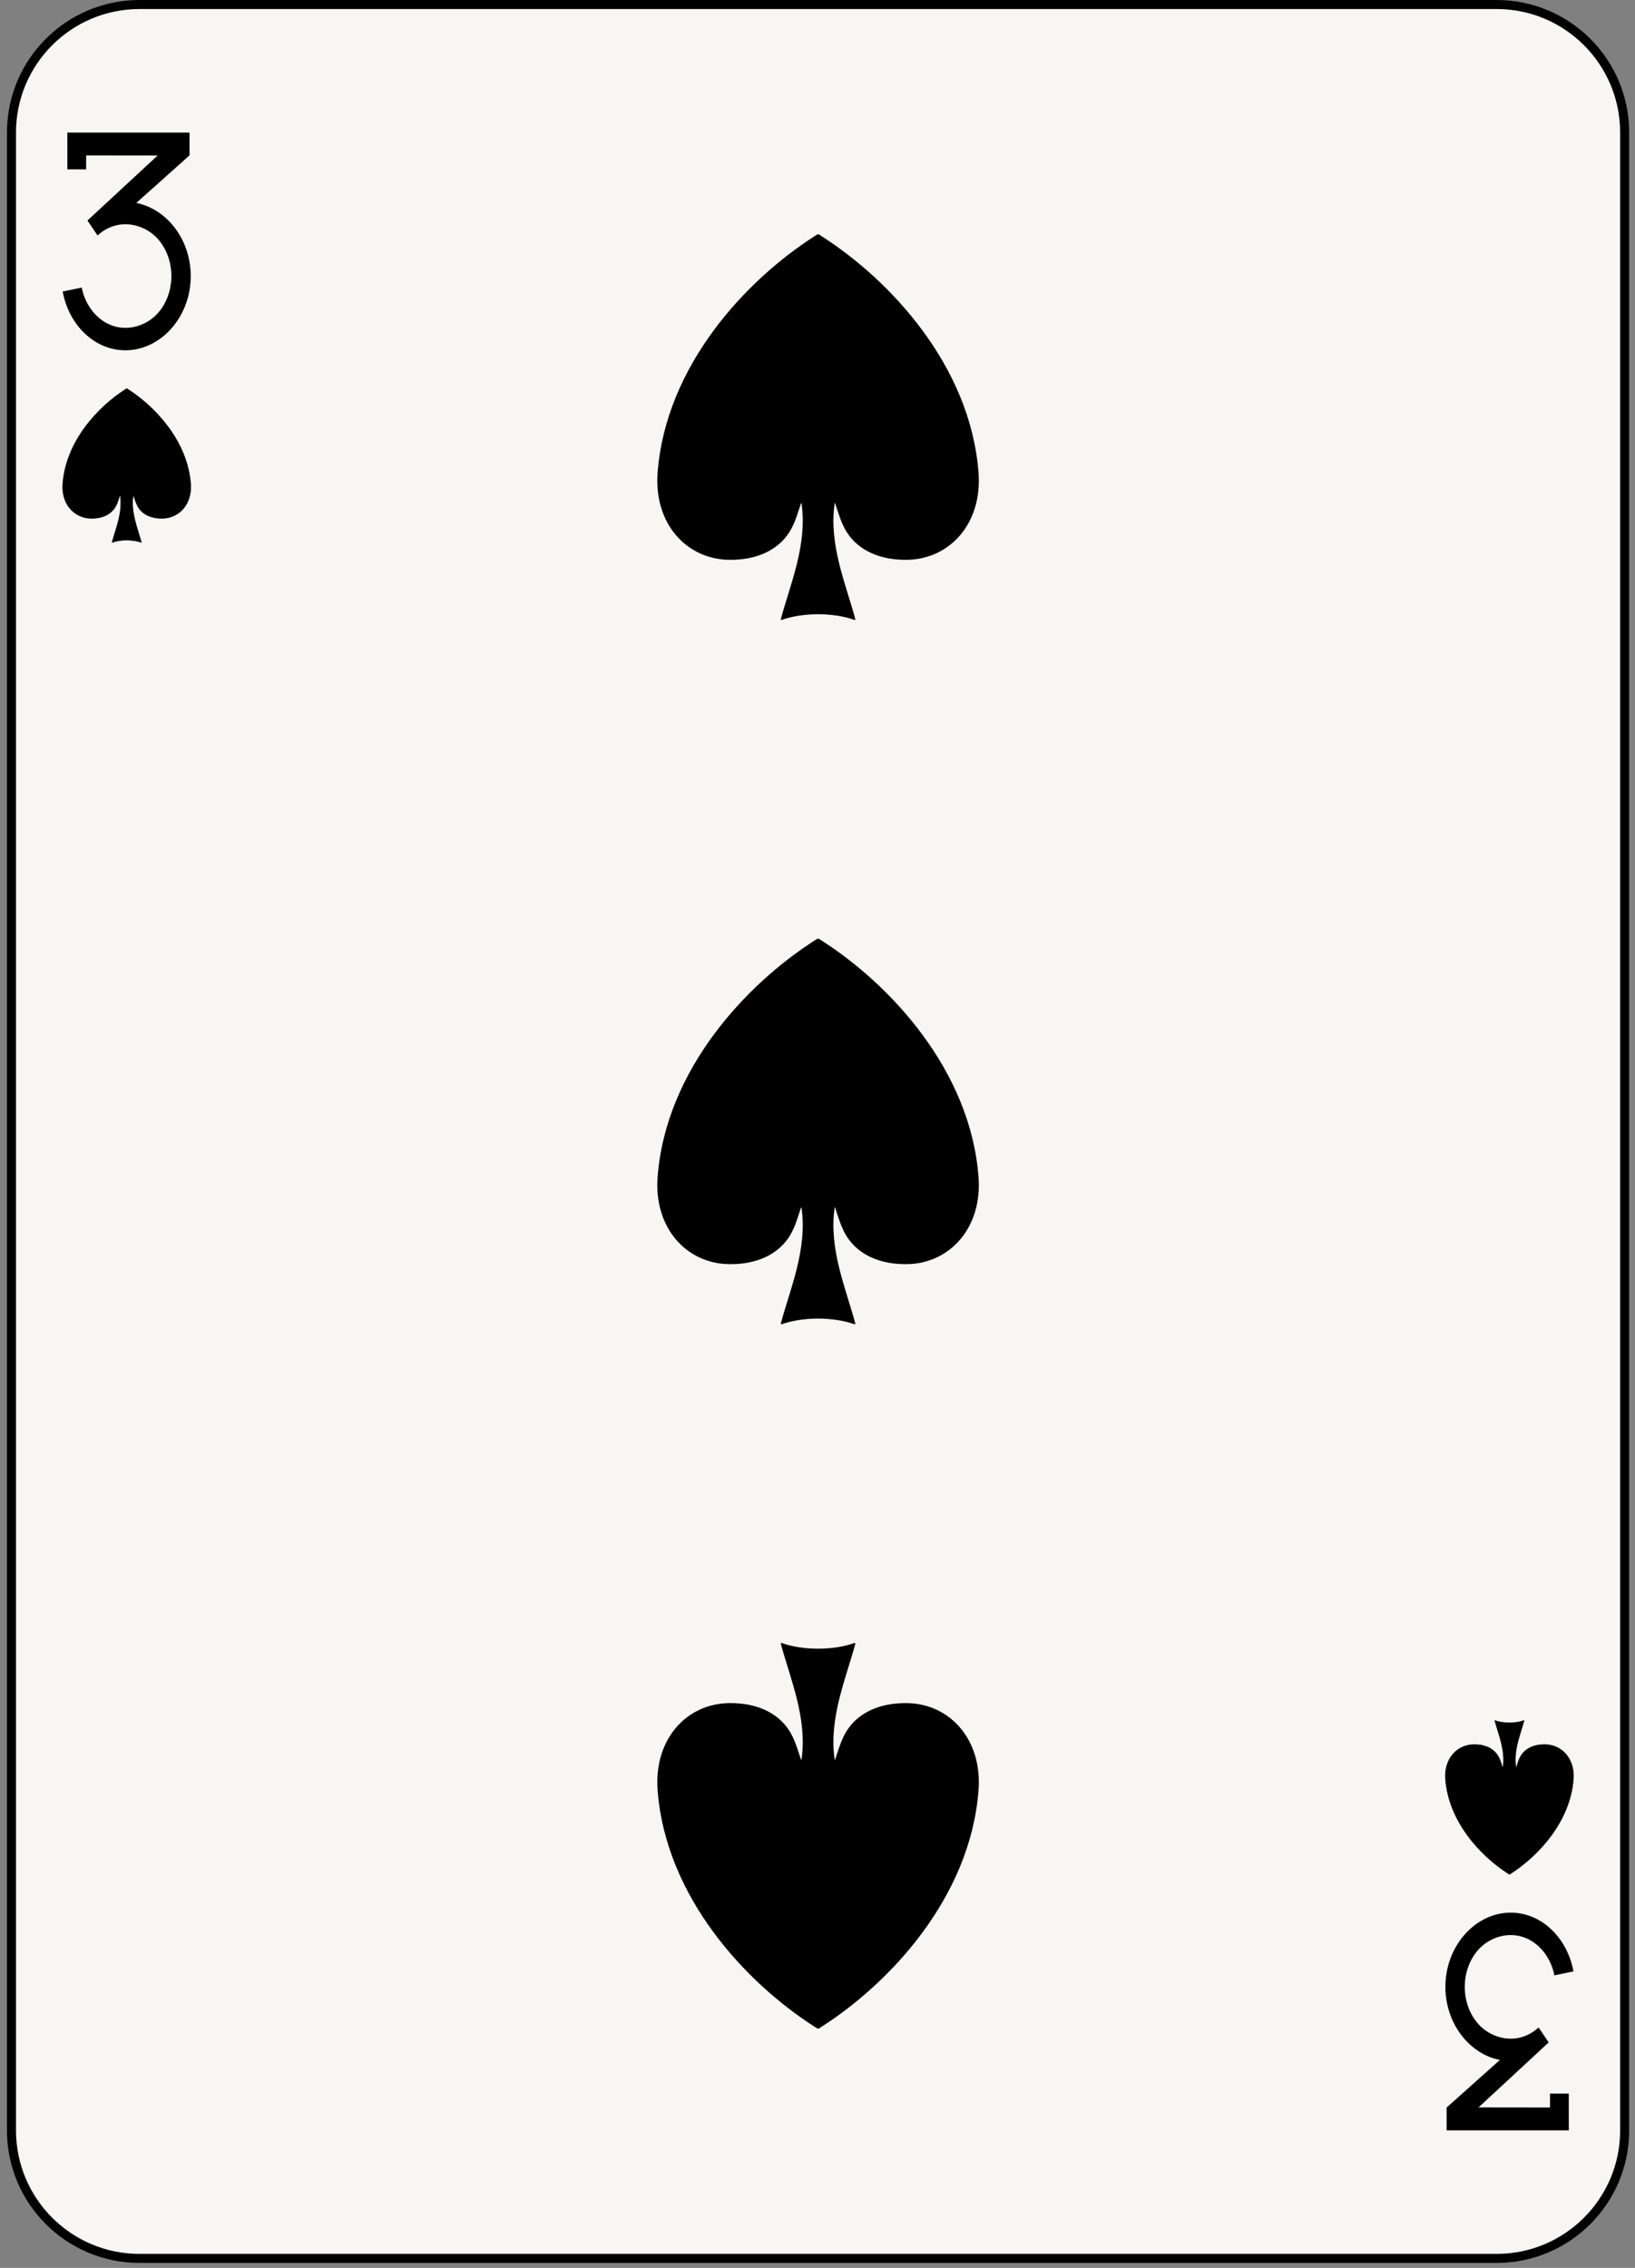 <svg xmlns="http://www.w3.org/2000/svg" viewBox="0 0 181 251"><rect x="0" y="0" width="181" height="251" fill="#808080" stroke="none"/><g fill="none" fill-rule="evenodd"><path d="M179.856 235.776c0 7.828-6.346 14.173-14.174 14.173H15.445c-7.828 0-14.174-6.345-14.174-14.173V14.674C1.271 6.846 7.617.5 15.445.5h150.237c7.828 0 14.174 6.346 14.174 14.174v221.102z" fill="#F7F6F2"/><path d="M179.856 235.776c0 7.828-6.346 14.173-14.174 14.173H15.445c-7.828 0-14.174-6.345-14.174-14.173V14.674C1.271 6.846 7.617.5 15.445.5h150.237c7.828 0 14.174 6.346 14.174 14.174v221.102h0z" stroke="#000"/><path d="M15.085 22.462l5.877-5.248h.019v-.018l.006-.005-.006-.007v-2.51H7.451l.007 1.812v2.257h2.079v-1.542l7.913.009-7.769 7.195 1.119 1.659c.848-.781 1.912-1.245 3.079-1.245 1.37 0 2.744.64 3.642 1.679.897 1.041 1.449 2.467 1.449 4.054 0 1.587-.552 3.012-1.449 4.053-.898 1.04-2.272 1.679-3.642 1.679s-2.6-.639-3.5-1.679a6.036 6.036 0 01-1.327-2.779l-2.111.437c.68 3.717 3.527 6.504 6.938 6.506 3.917-.002 7.235-3.679 7.235-8.217 0-4.063-2.661-7.428-6.029-8.09zM166.042 227.988l-5.877 5.248h-.02v.018l-.006.005.006.008v2.509h13.531l-.007-1.812v-2.257h-2.078v1.542l-7.915-.009 7.77-7.195-1.119-1.658c-.848.78-1.912 1.243-3.08 1.244-1.369-.001-2.743-.64-3.641-1.679-.898-1.041-1.449-2.467-1.449-4.054 0-1.586.551-3.012 1.449-4.053.898-1.039 2.272-1.679 3.641-1.679 1.371 0 2.601.64 3.5 1.679a6.03 6.03 0 011.326 2.779l2.113-.436c-.68-3.717-3.527-6.505-6.939-6.506-3.916.001-7.235 3.678-7.235 8.216 0 4.063 2.662 7.427 6.03 8.09zM170.327 224.386v.001zM167.091 207.43c-.042-.027-.071-.041-.118-.073-3.039-1.939-6.584-5.723-6.947-10.441-.172-2.244 1.264-3.798 3.119-3.832 1.184-.021 2.137.4 2.652 1.203.428.669.538 1.699.608 1.223.25-1.817-.512-3.563-.922-5.088.459.167 1.035.251 1.613.253h.01c.576-.002 1.152-.086 1.61-.253-.411 1.525-1.171 3.271-.921 5.088.069.476.178-.554.606-1.223.516-.803 1.469-1.224 2.652-1.203 1.856.034 3.291 1.588 3.119 3.832-.363 4.718-3.908 8.502-6.943 10.441-.033.025-.062.04-.111.073h-.027z" fill="#000"/><path d="M167.091 207.43c-.042-.027-.071-.041-.118-.073-3.039-1.939-6.584-5.723-6.947-10.441-.172-2.244 1.264-3.798 3.119-3.832 1.184-.021 2.137.4 2.652 1.203.428.669.538 1.699.608 1.223.25-1.817-.512-3.563-.922-5.088.459.167 1.035.251 1.613.253h.01c.576-.002 1.152-.086 1.61-.253-.411 1.525-1.171 3.271-.921 5.088.069.476.178-.554.606-1.223.516-.803 1.469-1.224 2.652-1.203 1.856.034 3.291 1.588 3.119 3.832-.363 4.718-3.908 8.502-6.943 10.441-.033.025-.062.04-.111.073h-.027 0z" stroke="#000" stroke-width=".065" stroke-linejoin="round"/><path d="M14.018 43.02c-.041.027-.07.042-.117.072-3.038 1.94-6.583 5.725-6.946 10.441-.173 2.244 1.262 3.798 3.117 3.832 1.184.022 2.137-.399 2.653-1.203.429-.668.538-1.699.608-1.222.25 1.816-.511 3.562-.922 5.087.459-.167 1.035-.251 1.613-.253h.01c.577.002 1.152.086 1.61.253-.411-1.525-1.17-3.271-.921-5.087.07-.477.179.554.607 1.222.515.804 1.468 1.225 2.652 1.203 1.855-.034 3.291-1.588 3.118-3.832-.364-4.716-3.908-8.501-6.943-10.441-.033-.024-.063-.039-.111-.072h-.028z" fill="#000"/><path d="M14.018 43.02c-.041.027-.07.042-.117.072-3.038 1.94-6.583 5.725-6.946 10.441-.173 2.244 1.262 3.798 3.117 3.832 1.184.022 2.137-.399 2.653-1.203.429-.668.538-1.699.608-1.222.25 1.816-.511 3.562-.922 5.087.459-.167 1.035-.251 1.613-.253h.01c.577.002 1.152.086 1.61.253-.411-1.525-1.17-3.271-.921-5.087.07-.477.179.554.607 1.222.515.804 1.468 1.225 2.652 1.203 1.855-.034 3.291-1.588 3.118-3.832-.364-4.716-3.908-8.501-6.943-10.441-.033-.024-.063-.039-.111-.072h-.028 0z" stroke="#000" stroke-width=".065" stroke-linejoin="round"/><path d="M90.538 26.012c-.101.067-.174.103-.293.181-7.594 4.849-16.455 14.31-17.363 26.104-.432 5.61 3.154 9.494 7.793 9.579 2.961.054 5.342-.998 6.631-3.007 1.072-1.672 1.345-4.248 1.519-3.057.625 4.541-1.275 8.906-2.304 12.719 1.146-.417 2.587-.627 4.033-.631h.023c1.444.004 2.882.214 4.029.631-1.028-3.813-2.927-8.178-2.304-12.719.174-1.191.448 1.385 1.518 3.057 1.29 2.009 3.671 3.061 6.632 3.007 4.639-.085 8.224-3.969 7.793-9.579-.908-11.794-9.77-21.255-17.359-26.104-.084-.062-.156-.099-.275-.181h-.073z" fill="#000"/><path d="M90.538 26.012c-.101.067-.174.103-.293.181-7.594 4.849-16.455 14.31-17.363 26.104-.432 5.61 3.154 9.494 7.793 9.579 2.961.054 5.342-.998 6.631-3.007 1.072-1.672 1.345-4.248 1.519-3.057.625 4.541-1.275 8.906-2.304 12.719 1.146-.417 2.587-.627 4.033-.631h.023c1.444.004 2.882.214 4.029.631-1.028-3.813-2.927-8.178-2.304-12.719.174-1.191.448 1.385 1.518 3.057 1.29 2.009 3.671 3.061 6.632 3.007 4.639-.085 8.224-3.969 7.793-9.579-.908-11.794-9.77-21.255-17.359-26.104-.084-.062-.156-.099-.275-.181h-.073 0z" stroke="#000" stroke-width=".163" stroke-linejoin="round"/><path d="M90.538 103.965c-.101.067-.174.103-.293.181-7.594 4.849-16.455 14.31-17.363 26.103-.432 5.611 3.154 9.495 7.793 9.58 2.961.054 5.342-.998 6.631-3.008 1.072-1.67 1.345-4.248 1.519-3.056.625 4.541-1.275 8.906-2.304 12.719 1.146-.416 2.587-.627 4.033-.631h.023c1.444.004 2.882.215 4.029.631-1.028-3.813-2.927-8.178-2.304-12.719.174-1.192.448 1.386 1.518 3.056 1.29 2.01 3.671 3.062 6.632 3.008 4.639-.085 8.224-3.969 7.793-9.58-.908-11.793-9.77-21.254-17.359-26.103-.084-.063-.156-.1-.275-.181h-.073z" fill="#000"/><path d="M90.538 103.965c-.101.067-.174.103-.293.181-7.594 4.849-16.455 14.31-17.363 26.103-.432 5.611 3.154 9.495 7.793 9.58 2.961.054 5.342-.998 6.631-3.008 1.072-1.67 1.345-4.248 1.519-3.056.625 4.541-1.275 8.906-2.304 12.719 1.146-.416 2.587-.627 4.033-.631h.023c1.444.004 2.882.215 4.029.631-1.028-3.813-2.927-8.178-2.304-12.719.174-1.192.448 1.386 1.518 3.056 1.29 2.01 3.671 3.062 6.632 3.008 4.639-.085 8.224-3.969 7.793-9.58-.908-11.793-9.77-21.254-17.359-26.103-.084-.063-.156-.1-.275-.181h-.073 0z" stroke="#000" stroke-width=".163" stroke-linejoin="round"/><path d="M90.538 224.437c-.101-.067-.174-.103-.293-.18-7.594-4.85-16.455-14.311-17.363-26.104-.432-5.611 3.154-9.496 7.793-9.58 2.961-.054 5.342.998 6.631 3.008 1.072 1.671 1.345 4.248 1.519 3.057.625-4.541-1.275-8.906-2.304-12.721 1.146.418 2.587.627 4.033.633h.023c1.444-.006 2.882-.215 4.029-.633-1.028 3.815-2.927 8.18-2.304 12.721.174 1.191.448-1.386 1.518-3.057 1.29-2.01 3.671-3.062 6.632-3.008 4.639.084 8.224 3.969 7.793 9.58-.908 11.793-9.77 21.254-17.359 26.104-.084.062-.156.1-.275.18h-.073z" fill="#000"/><path d="M90.538 224.437c-.101-.067-.174-.103-.293-.18-7.594-4.85-16.455-14.311-17.363-26.104-.432-5.611 3.154-9.496 7.793-9.58 2.961-.054 5.342.998 6.631 3.008 1.072 1.671 1.345 4.248 1.519 3.057.625-4.541-1.275-8.906-2.304-12.721 1.146.418 2.587.627 4.033.633h.023c1.444-.006 2.882-.215 4.029-.633-1.028 3.815-2.927 8.18-2.304 12.721.174 1.191.448-1.386 1.518-3.057 1.29-2.01 3.671-3.062 6.632-3.008 4.639.084 8.224 3.969 7.793 9.58-.908 11.793-9.77 21.254-17.359 26.104-.084.062-.156.1-.275.18h-.073 0z" stroke="#000" stroke-width=".163" stroke-linejoin="round"/></g></svg>